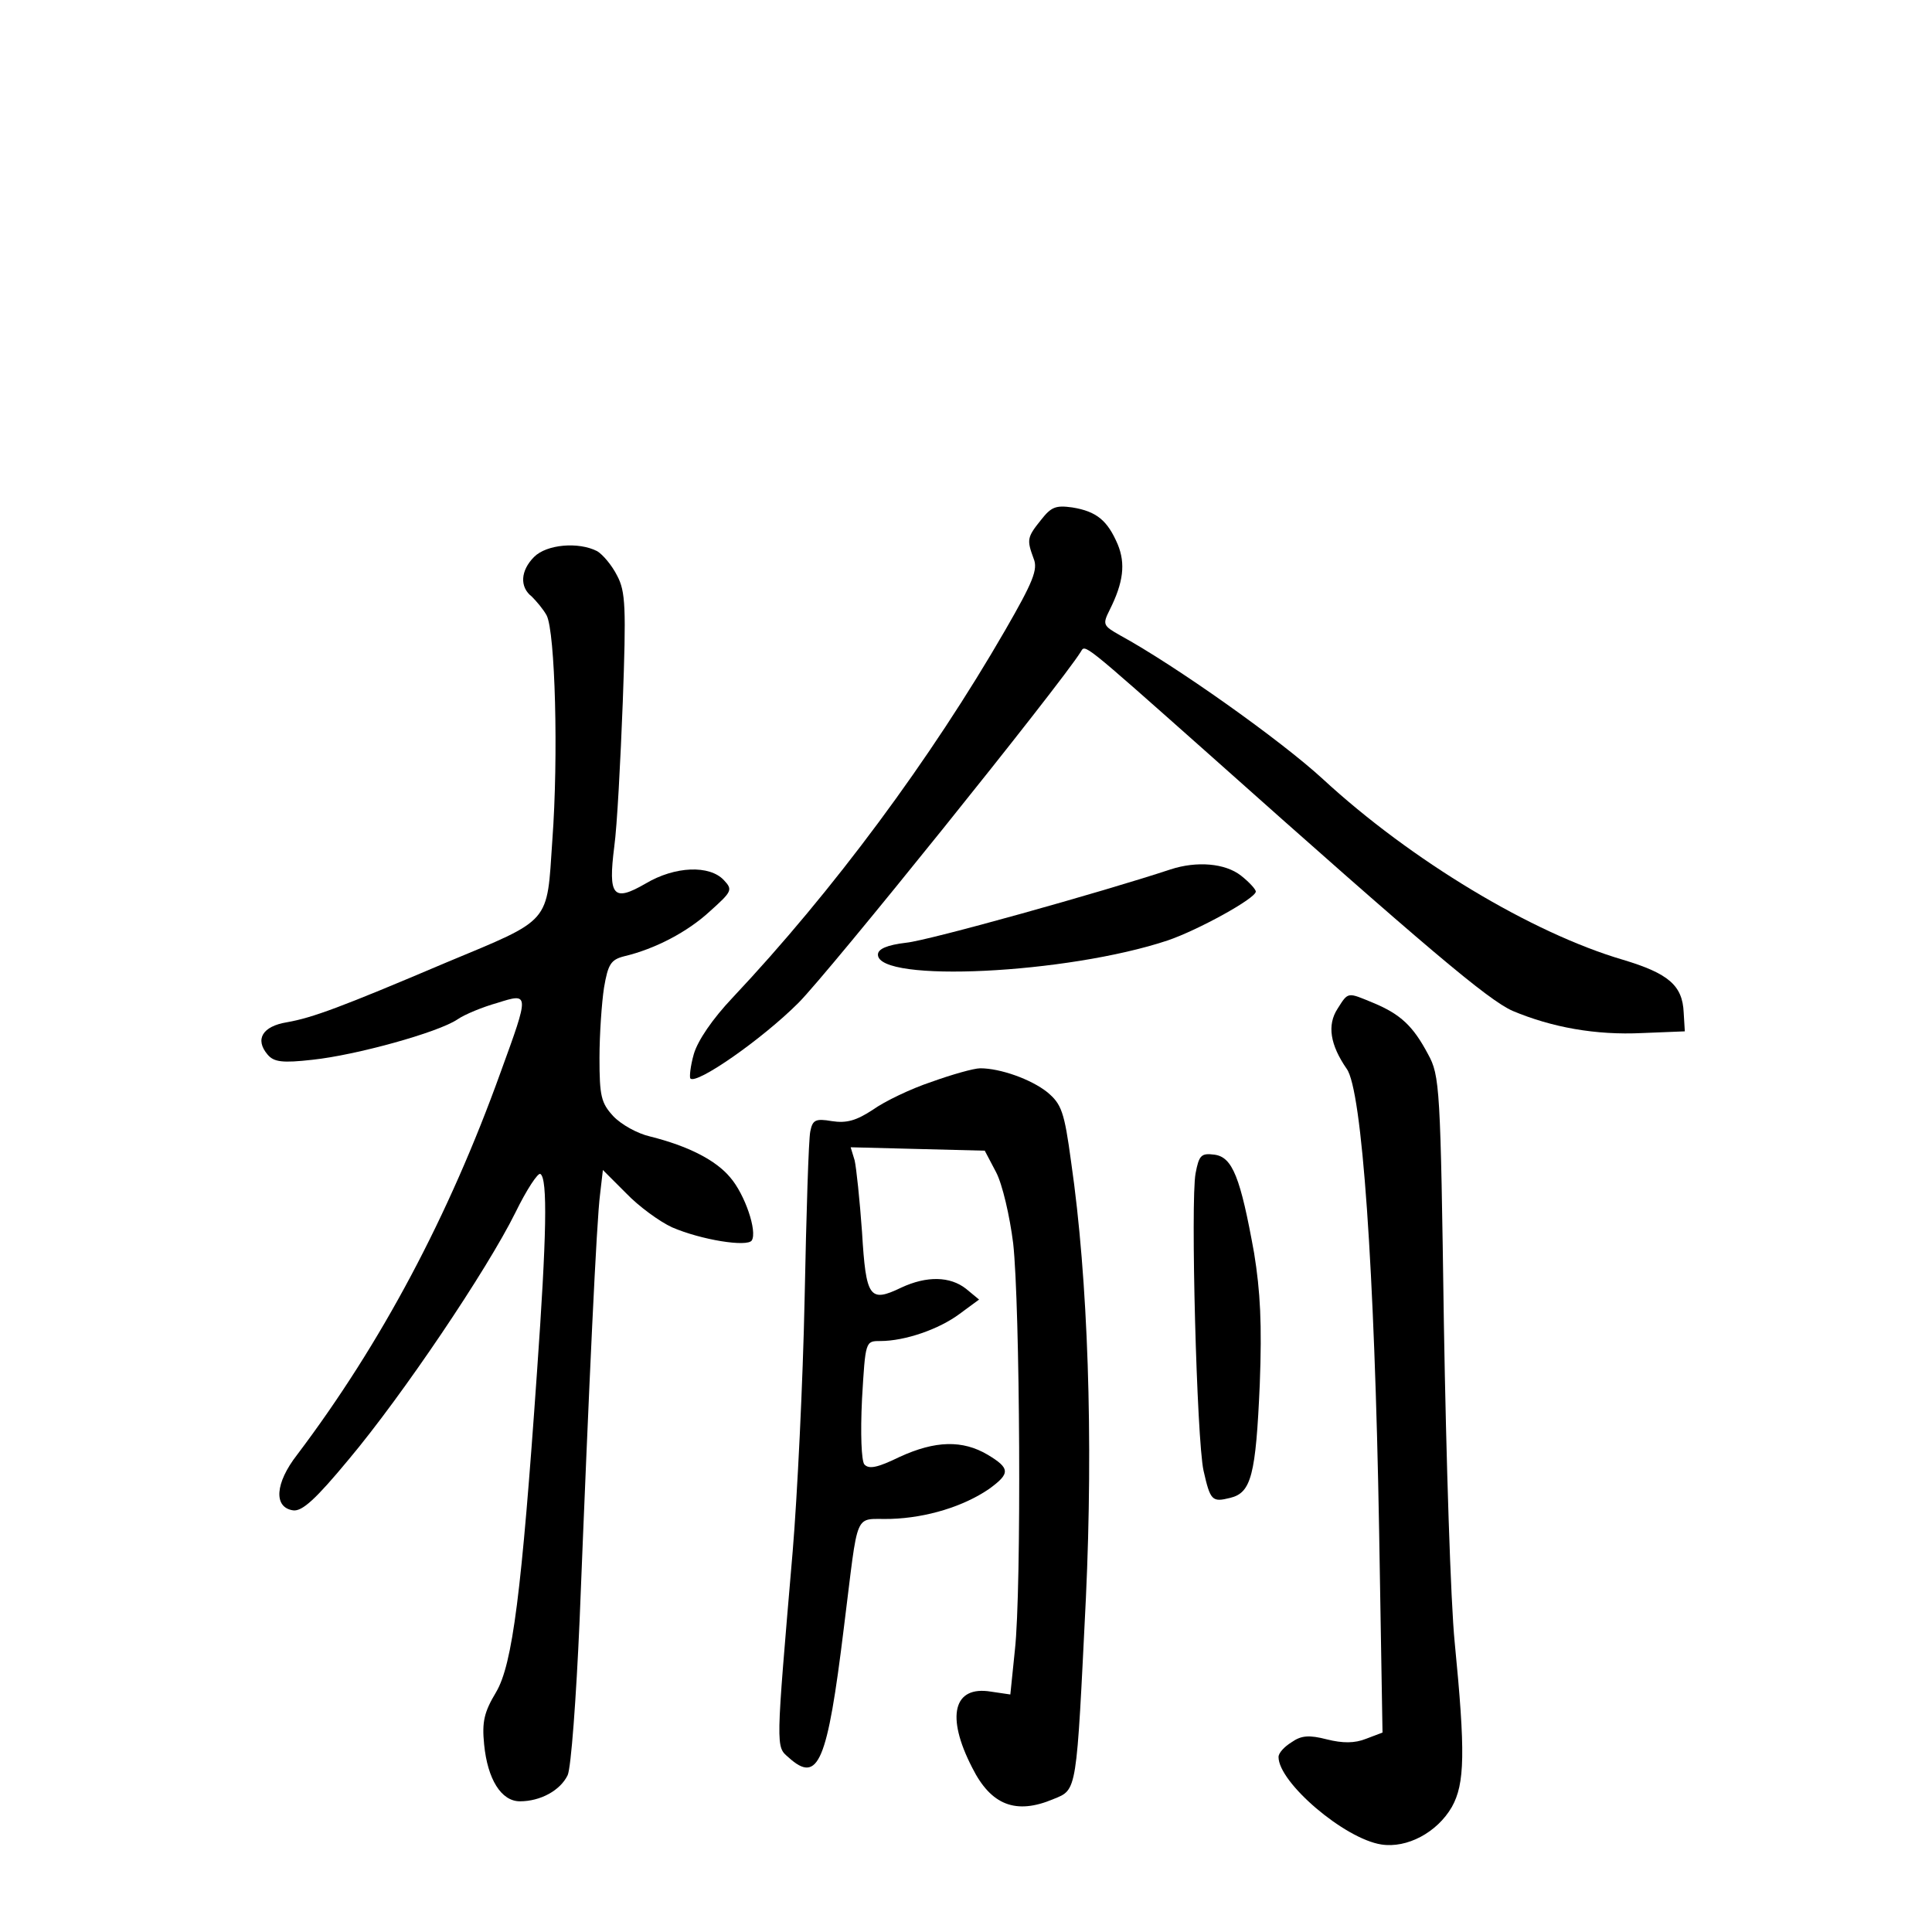 <?xml version="1.0" standalone="no"?>
<!DOCTYPE svg PUBLIC "-//W3C//DTD SVG 20010904//EN"
 "http://www.w3.org/TR/2001/REC-SVG-20010904/DTD/svg10.dtd">
<svg version="1.0" xmlns="http://www.w3.org/2000/svg"
 width="340pt" height="340pt" viewBox="0 0 340 340"
 preserveAspectRatio="xMidYMid meet">
<g transform="translate(0,340) scale(0.1,-0.1)"
fill="#000000" stroke="none">
<path d="M1832 2485 c-25 -31 -25 -35 -13 -68 8 -19 -1 -41 -50 -126 -131
-227 -303 -459 -480 -647 -35 -37 -61 -75 -68 -99 -6 -21 -8 -41 -6 -43 11
-11 126 69 190 133 54 54 461 560 497 618 8 13 0 20 223 -178 387 -345 494
-435 537 -454 69 -29 146 -43 228 -39 l75 3 -2 33 c-2 48 -27 69 -107 93 -160
47 -373 175 -528 318 -75 69 -260 200 -357 253 -30 17 -31 19 -18 45 24 48 28
81 14 115 -18 42 -37 58 -80 65 -29 4 -37 1 -55 -22z"/>
<path d="M940 2420 c-24 -24 -26 -53 -4 -70 8 -8 20 -22 26 -33 15 -29 21
-248 10 -396 -10 -148 0 -137 -187 -215 -186 -79 -235 -97 -280 -105 -43 -7
-57 -30 -34 -57 11 -13 26 -15 79 -9 76 8 221 48 255 71 13 9 45 22 70 29 57
18 57 18 6 -122 -91 -253 -210 -477 -358 -673 -39 -50 -42 -93 -7 -98 16 -2
40 20 98 90 94 112 243 333 293 434 20 41 40 71 44 68 13 -8 11 -109 -6 -349
-27 -388 -43 -514 -72 -563 -21 -35 -25 -52 -21 -92 6 -61 30 -100 63 -100 36
0 71 19 84 46 6 13 15 135 21 272 17 427 30 705 36 750 l5 43 41 -41 c22 -23
59 -50 81 -60 51 -22 132 -35 140 -23 10 16 -12 81 -38 111 -25 30 -73 55
-141 72 -22 5 -51 21 -65 36 -21 23 -24 35 -24 102 0 42 4 98 8 124 7 41 12
49 35 55 55 13 112 43 151 79 39 35 41 38 25 55 -25 27 -86 25 -138 -6 -57
-33 -66 -22 -55 65 5 36 11 151 15 255 6 166 5 194 -10 222 -9 18 -25 37 -35
43 -33 17 -89 12 -111 -10z"/>
<path d="M2060 1870 c-121 -40 -425 -125 -465 -129 -34 -4 -50 -11 -50 -21 0
-50 333 -34 510 25 53 18 155 74 155 86 0 4 -12 17 -26 28 -28 22 -78 26 -124
11z"/>
<path d="M2354 1625 c-19 -29 -13 -64 16 -106 27 -37 49 -352 57 -811 l6 -357
-29 -11 c-20 -8 -41 -8 -69 -1 -31 8 -45 7 -62 -5 -13 -8 -23 -19 -23 -26 0
-45 116 -144 181 -154 45 -7 98 21 124 66 23 41 24 96 5 290 -7 69 -15 321
-19 560 -6 417 -7 437 -28 475 -26 49 -48 70 -96 90 -46 19 -44 20 -63 -10z"/>
<path d="M1639 1496 c-36 -12 -82 -34 -103 -49 -29 -19 -46 -24 -72 -20 -29 5
-34 2 -38 -18 -3 -13 -7 -145 -10 -294 -3 -148 -13 -349 -21 -445 -30 -352
-30 -343 -7 -363 52 -47 68 -9 97 228 27 214 16 190 83 192 63 2 128 22 173
53 37 27 37 36 -3 60 -44 26 -92 25 -155 -4 -39 -19 -54 -22 -62 -13 -5 7 -7
53 -4 115 6 102 6 102 32 102 44 0 104 21 140 48 l34 25 -23 19 c-28 22 -69
23 -114 2 -56 -27 -62 -18 -69 98 -4 56 -10 113 -13 126 l-7 23 118 -3 118 -3
20 -38 c11 -21 24 -77 30 -125 12 -108 15 -609 3 -716 l-8 -78 -34 5 c-66 11
-80 -43 -33 -134 33 -66 77 -83 143 -55 42 17 40 10 57 354 13 280 4 560 -26
767 -12 89 -17 102 -42 123 -29 23 -83 42 -118 42 -11 0 -50 -11 -86 -24z"/>
<path d="M2104 1335 c-9 -49 2 -468 14 -523 12 -53 15 -56 47 -48 37 9 45 40
52 200 4 106 1 163 -10 231 -24 133 -38 169 -70 173 -23 3 -27 -1 -33 -33z"/>
</g>
</svg>
